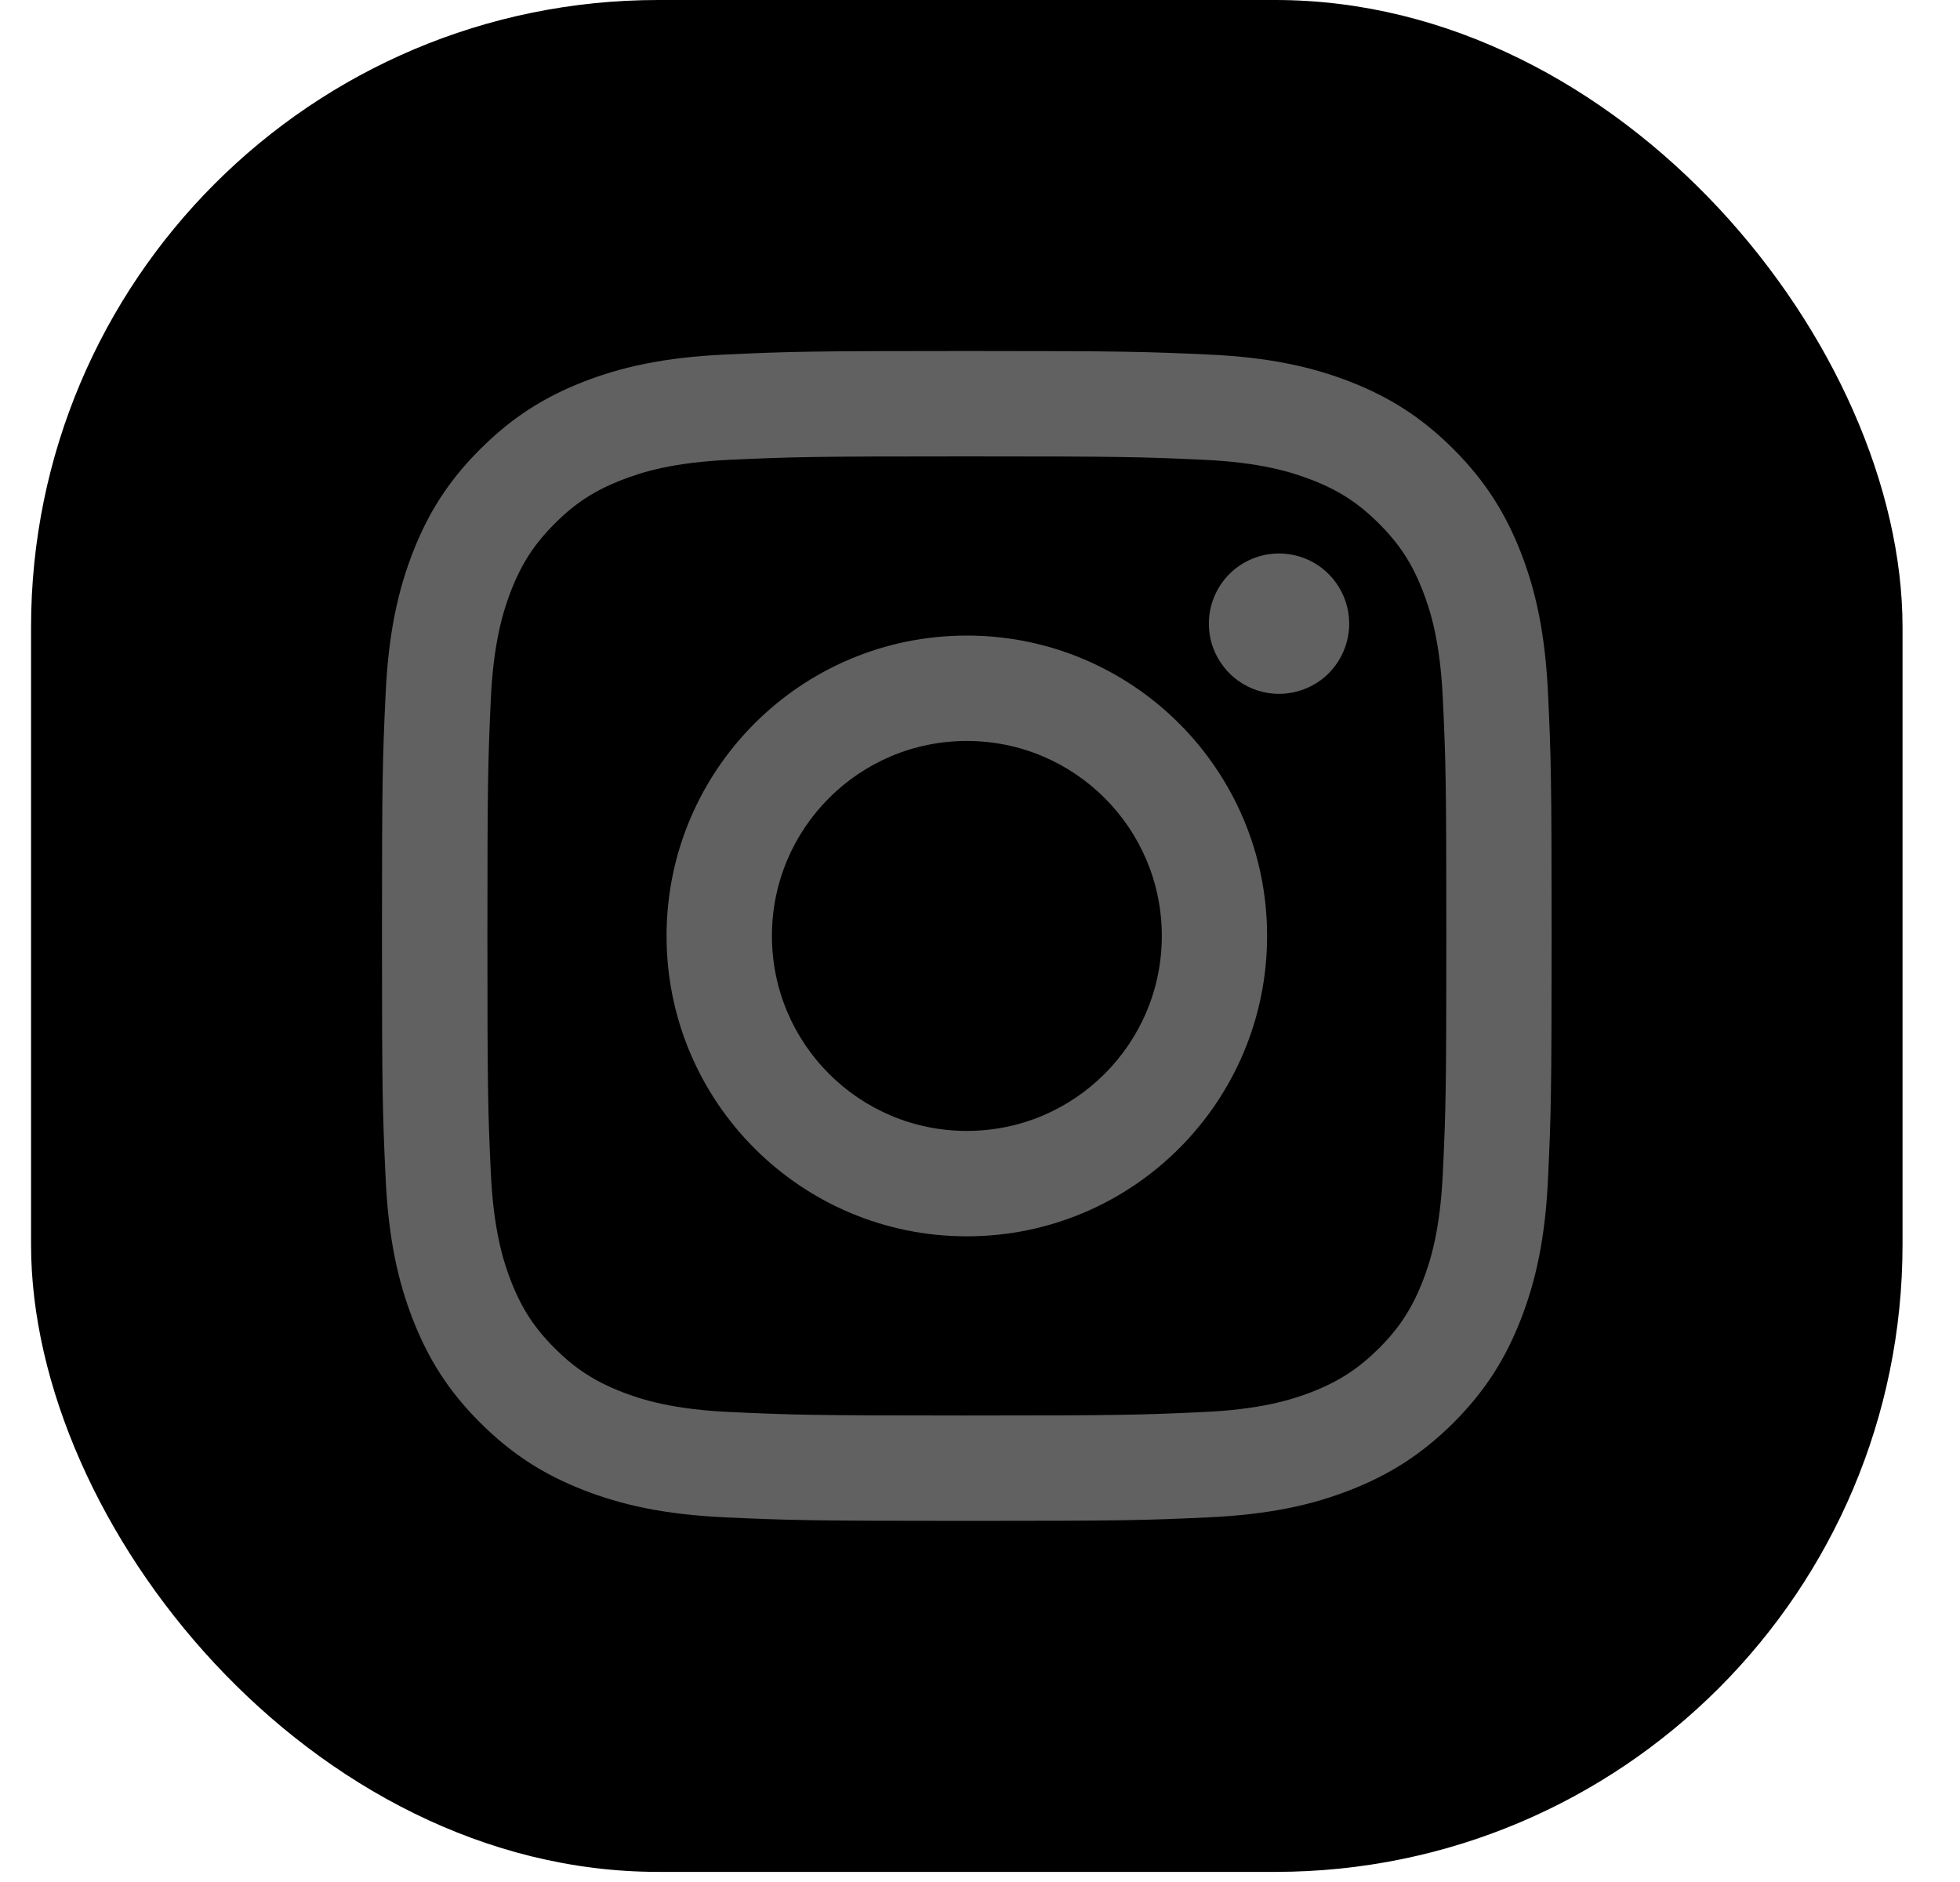 <svg width="25" height="24" viewBox="0 0 25 24"  xmlns="http://www.w3.org/2000/svg">
<rect x="0.396" width="23.871" height="23.871" rx="8" />
<path d="M9.846 11.935C9.846 10.562 10.959 9.449 12.332 9.449C13.705 9.449 14.819 10.562 14.819 11.935C14.819 13.309 13.705 14.422 12.332 14.422C10.959 14.422 9.846 13.309 9.846 11.935ZM8.502 11.935C8.502 14.051 10.216 15.766 12.332 15.766C14.448 15.766 16.162 14.051 16.162 11.935C16.162 9.82 14.448 8.105 12.332 8.105C10.216 8.105 8.502 9.82 8.502 11.935ZM15.419 7.953C15.419 8.13 15.471 8.303 15.57 8.45C15.668 8.598 15.808 8.712 15.971 8.78C16.135 8.848 16.315 8.866 16.488 8.831C16.662 8.797 16.822 8.712 16.947 8.587C17.072 8.461 17.157 8.302 17.192 8.128C17.227 7.955 17.209 7.775 17.141 7.611C17.073 7.448 16.959 7.308 16.812 7.209C16.665 7.111 16.491 7.058 16.314 7.058H16.314C16.077 7.058 15.849 7.153 15.681 7.32C15.514 7.488 15.419 7.716 15.419 7.953ZM9.318 18.007C8.591 17.974 8.196 17.853 7.933 17.751C7.585 17.615 7.336 17.454 7.075 17.193C6.814 16.932 6.652 16.683 6.517 16.335C6.415 16.073 6.294 15.677 6.26 14.95C6.224 14.164 6.217 13.927 6.217 11.935C6.217 9.943 6.225 9.708 6.26 8.921C6.294 8.194 6.416 7.799 6.517 7.536C6.653 7.187 6.814 6.939 7.075 6.678C7.336 6.416 7.584 6.255 7.933 6.12C8.196 6.017 8.591 5.896 9.318 5.863C10.105 5.827 10.341 5.82 12.332 5.82C14.323 5.82 14.56 5.827 15.347 5.863C16.074 5.896 16.468 6.018 16.732 6.12C17.08 6.255 17.329 6.417 17.59 6.678C17.851 6.938 18.012 7.187 18.148 7.536C18.25 7.798 18.371 8.194 18.404 8.921C18.441 9.708 18.448 9.943 18.448 11.935C18.448 13.927 18.441 14.163 18.404 14.95C18.371 15.677 18.25 16.073 18.148 16.335C18.012 16.683 17.851 16.932 17.59 17.193C17.329 17.453 17.08 17.615 16.732 17.751C16.469 17.853 16.074 17.974 15.347 18.007C14.56 18.043 14.324 18.051 12.332 18.051C10.34 18.051 10.104 18.043 9.318 18.007ZM9.257 4.521C8.462 4.557 7.92 4.683 7.446 4.867C6.955 5.058 6.54 5.313 6.125 5.728C5.709 6.142 5.455 6.558 5.264 7.049C5.08 7.523 4.954 8.066 4.918 8.86C4.881 9.655 4.872 9.91 4.872 11.935C4.872 13.961 4.881 14.215 4.918 15.011C4.954 15.805 5.08 16.347 5.264 16.821C5.455 17.312 5.709 17.729 6.125 18.143C6.54 18.557 6.955 18.812 7.446 19.003C7.921 19.188 8.462 19.314 9.257 19.35C10.052 19.386 10.306 19.395 12.332 19.395C14.358 19.395 14.612 19.387 15.408 19.35C16.202 19.314 16.744 19.188 17.218 19.003C17.709 18.812 18.124 18.557 18.54 18.143C18.955 17.728 19.209 17.312 19.4 16.821C19.584 16.347 19.711 15.805 19.746 15.011C19.783 14.215 19.791 13.961 19.791 11.935C19.791 9.91 19.783 9.655 19.746 8.86C19.71 8.066 19.584 7.523 19.4 7.049C19.209 6.559 18.954 6.143 18.54 5.728C18.125 5.313 17.709 5.058 17.219 4.867C16.744 4.683 16.202 4.556 15.408 4.521C14.613 4.485 14.358 4.476 12.333 4.476C10.307 4.476 10.052 4.484 9.257 4.521Z" fill="#616161"/>
</svg>
